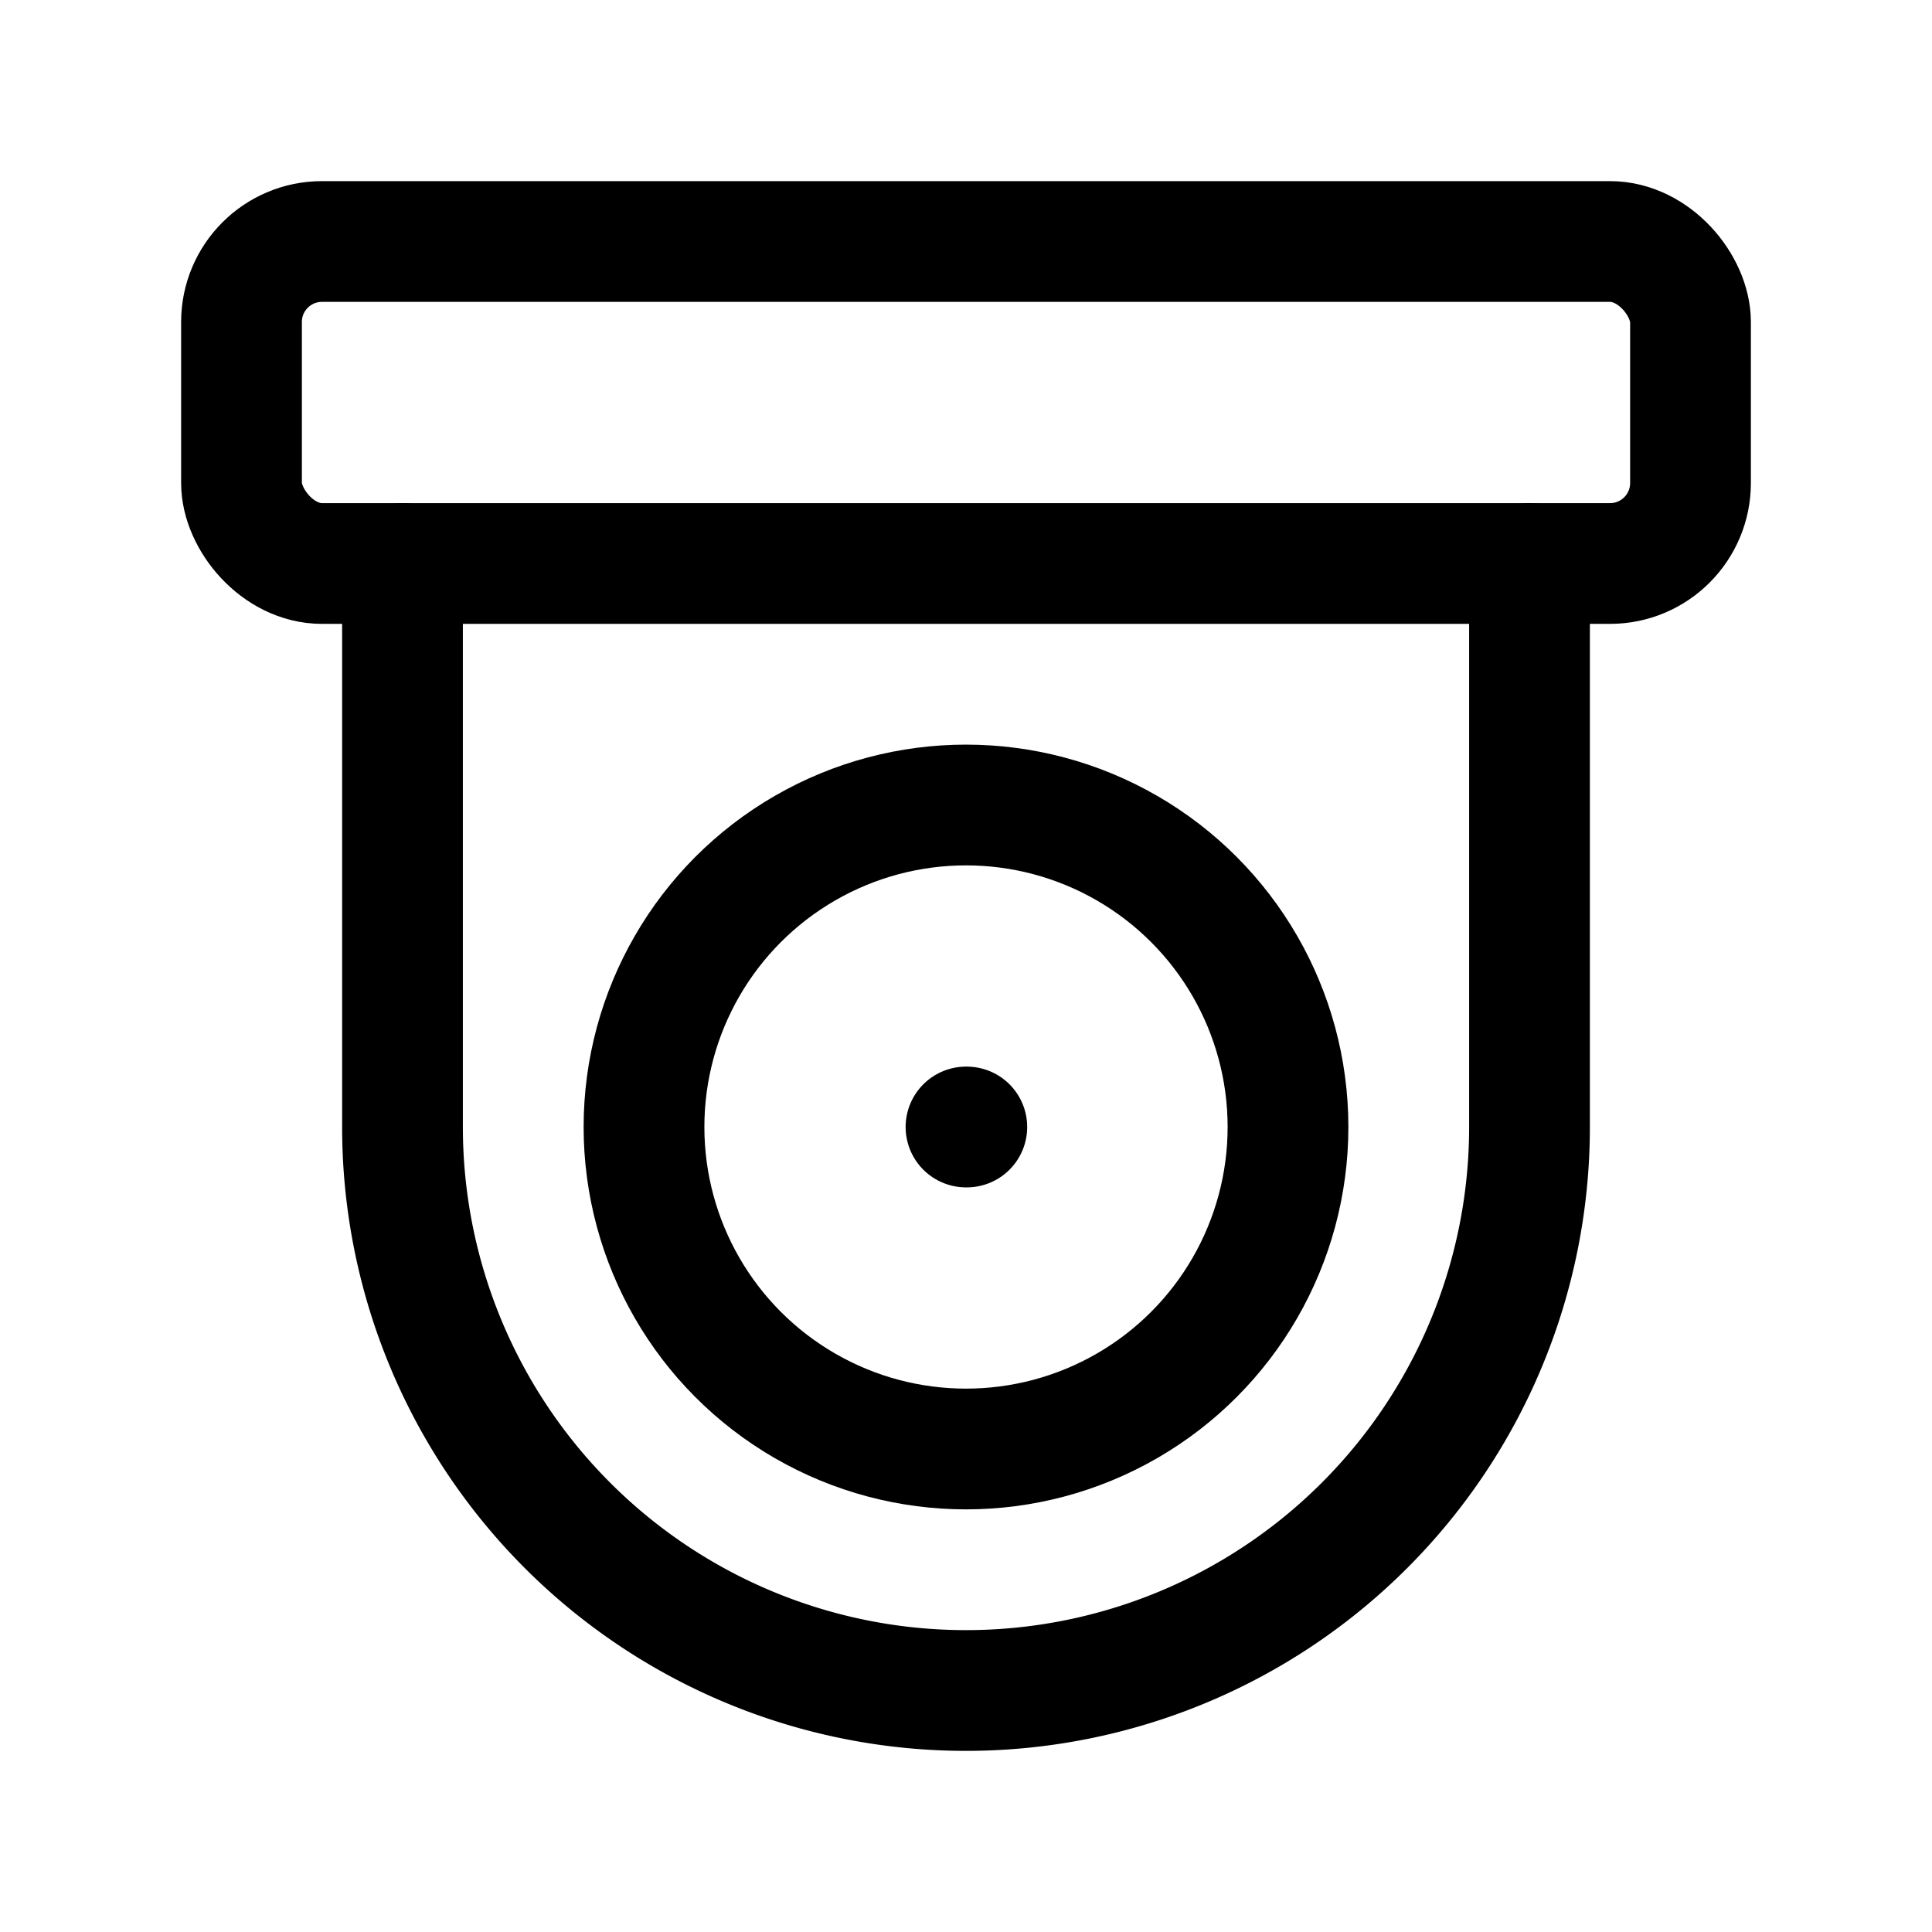 <svg xmlns="http://www.w3.org/2000/svg" class="icon icon-tabler icon-tabler-device-cctv" width="24" height="24" viewBox="0 0 24 24" stroke-width="1.5" stroke="currentColor" fill="none" stroke-linecap="round" stroke-linejoin="round">
  <path stroke="none" d="M0 0h24v24H0z" fill="none"/>
  <rect x="3" y="3" width="18" height="4" rx="1" />
  <circle cx="12" cy="14" r="4" />
  <path d="M19 7v7a7 7 0 0 1 -14 0v-7" />
  <line x1="12" y1="14" x2="12.01" y2="14" />
</svg>



